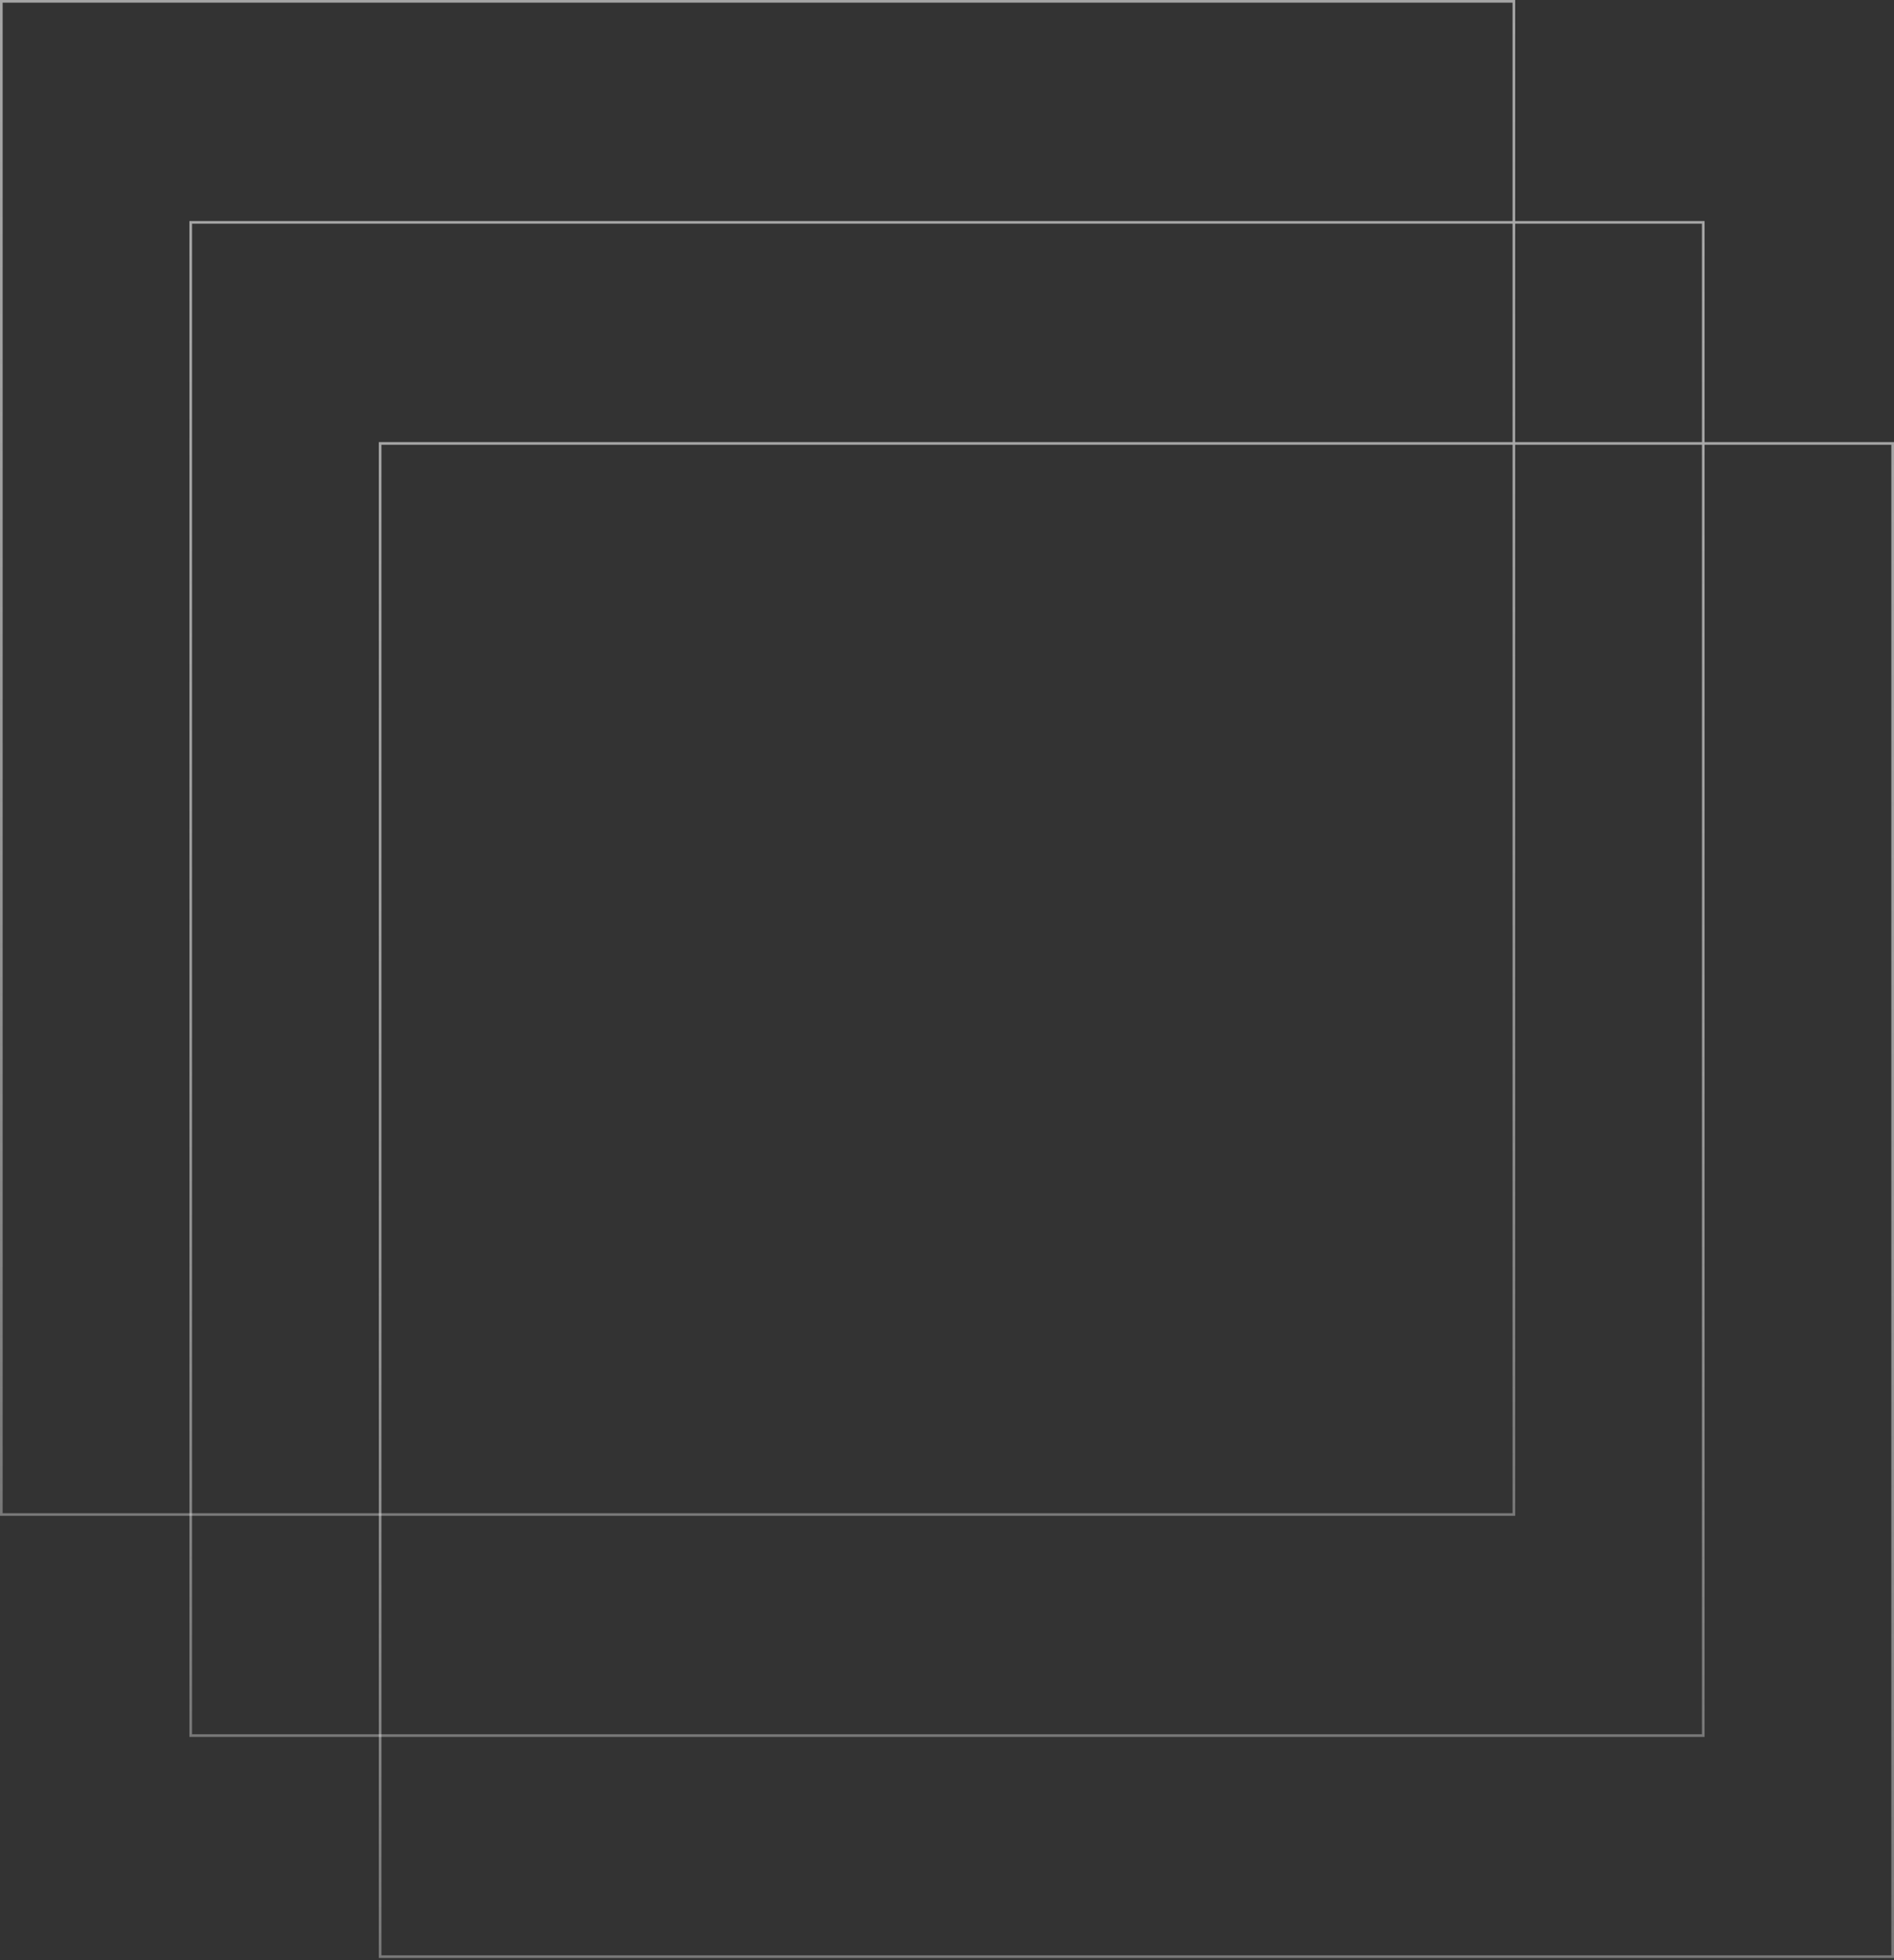 <svg width="552" height="571" viewBox="0 0 552 571" fill="none" xmlns="http://www.w3.org/2000/svg">
<rect x="0" y="0" width="552" height="571" fill="#333333" stroke="none"/>
<rect x="0.385" y="0.385" width="440.829" height="440.829" stroke="url(#paint0_linear_110_250)" stroke-width="0.771"/>
<rect x="-0.385" y="0.385" width="440.829" height="440.829" transform="matrix(-1 0 0 1 496.029 64.4)" stroke="url(#paint1_linear_110_250)" stroke-width="0.771"/>
<rect x="110.785" y="129.185" width="440.829" height="440.829" stroke="url(#paint2_linear_110_250)" stroke-width="0.771"/>
<defs>
<linearGradient id="paint0_linear_110_250" x1="220.8" y1="0" x2="220.8" y2="441.6" gradientUnits="userSpaceOnUse">
<stop stop-color="#AAAAAA" stop-opacity="0.96"/>
<stop offset="1" stop-color="#F7F7F7" stop-opacity="0.35"/>
</linearGradient>
<linearGradient id="paint1_linear_110_250" x1="220.8" y1="0" x2="220.8" y2="441.6" gradientUnits="userSpaceOnUse">
<stop stop-color="#AAAAAA" stop-opacity="0.96"/>
<stop offset="1" stop-color="#F7F7F7" stop-opacity="0.35"/>
</linearGradient>
<linearGradient id="paint2_linear_110_250" x1="331.2" y1="128.8" x2="331.2" y2="570.4" gradientUnits="userSpaceOnUse">
<stop stop-color="#AAAAAA" stop-opacity="0.96"/>
<stop offset="1" stop-color="#F7F7F7" stop-opacity="0.35"/>
</linearGradient>
</defs>
</svg>
